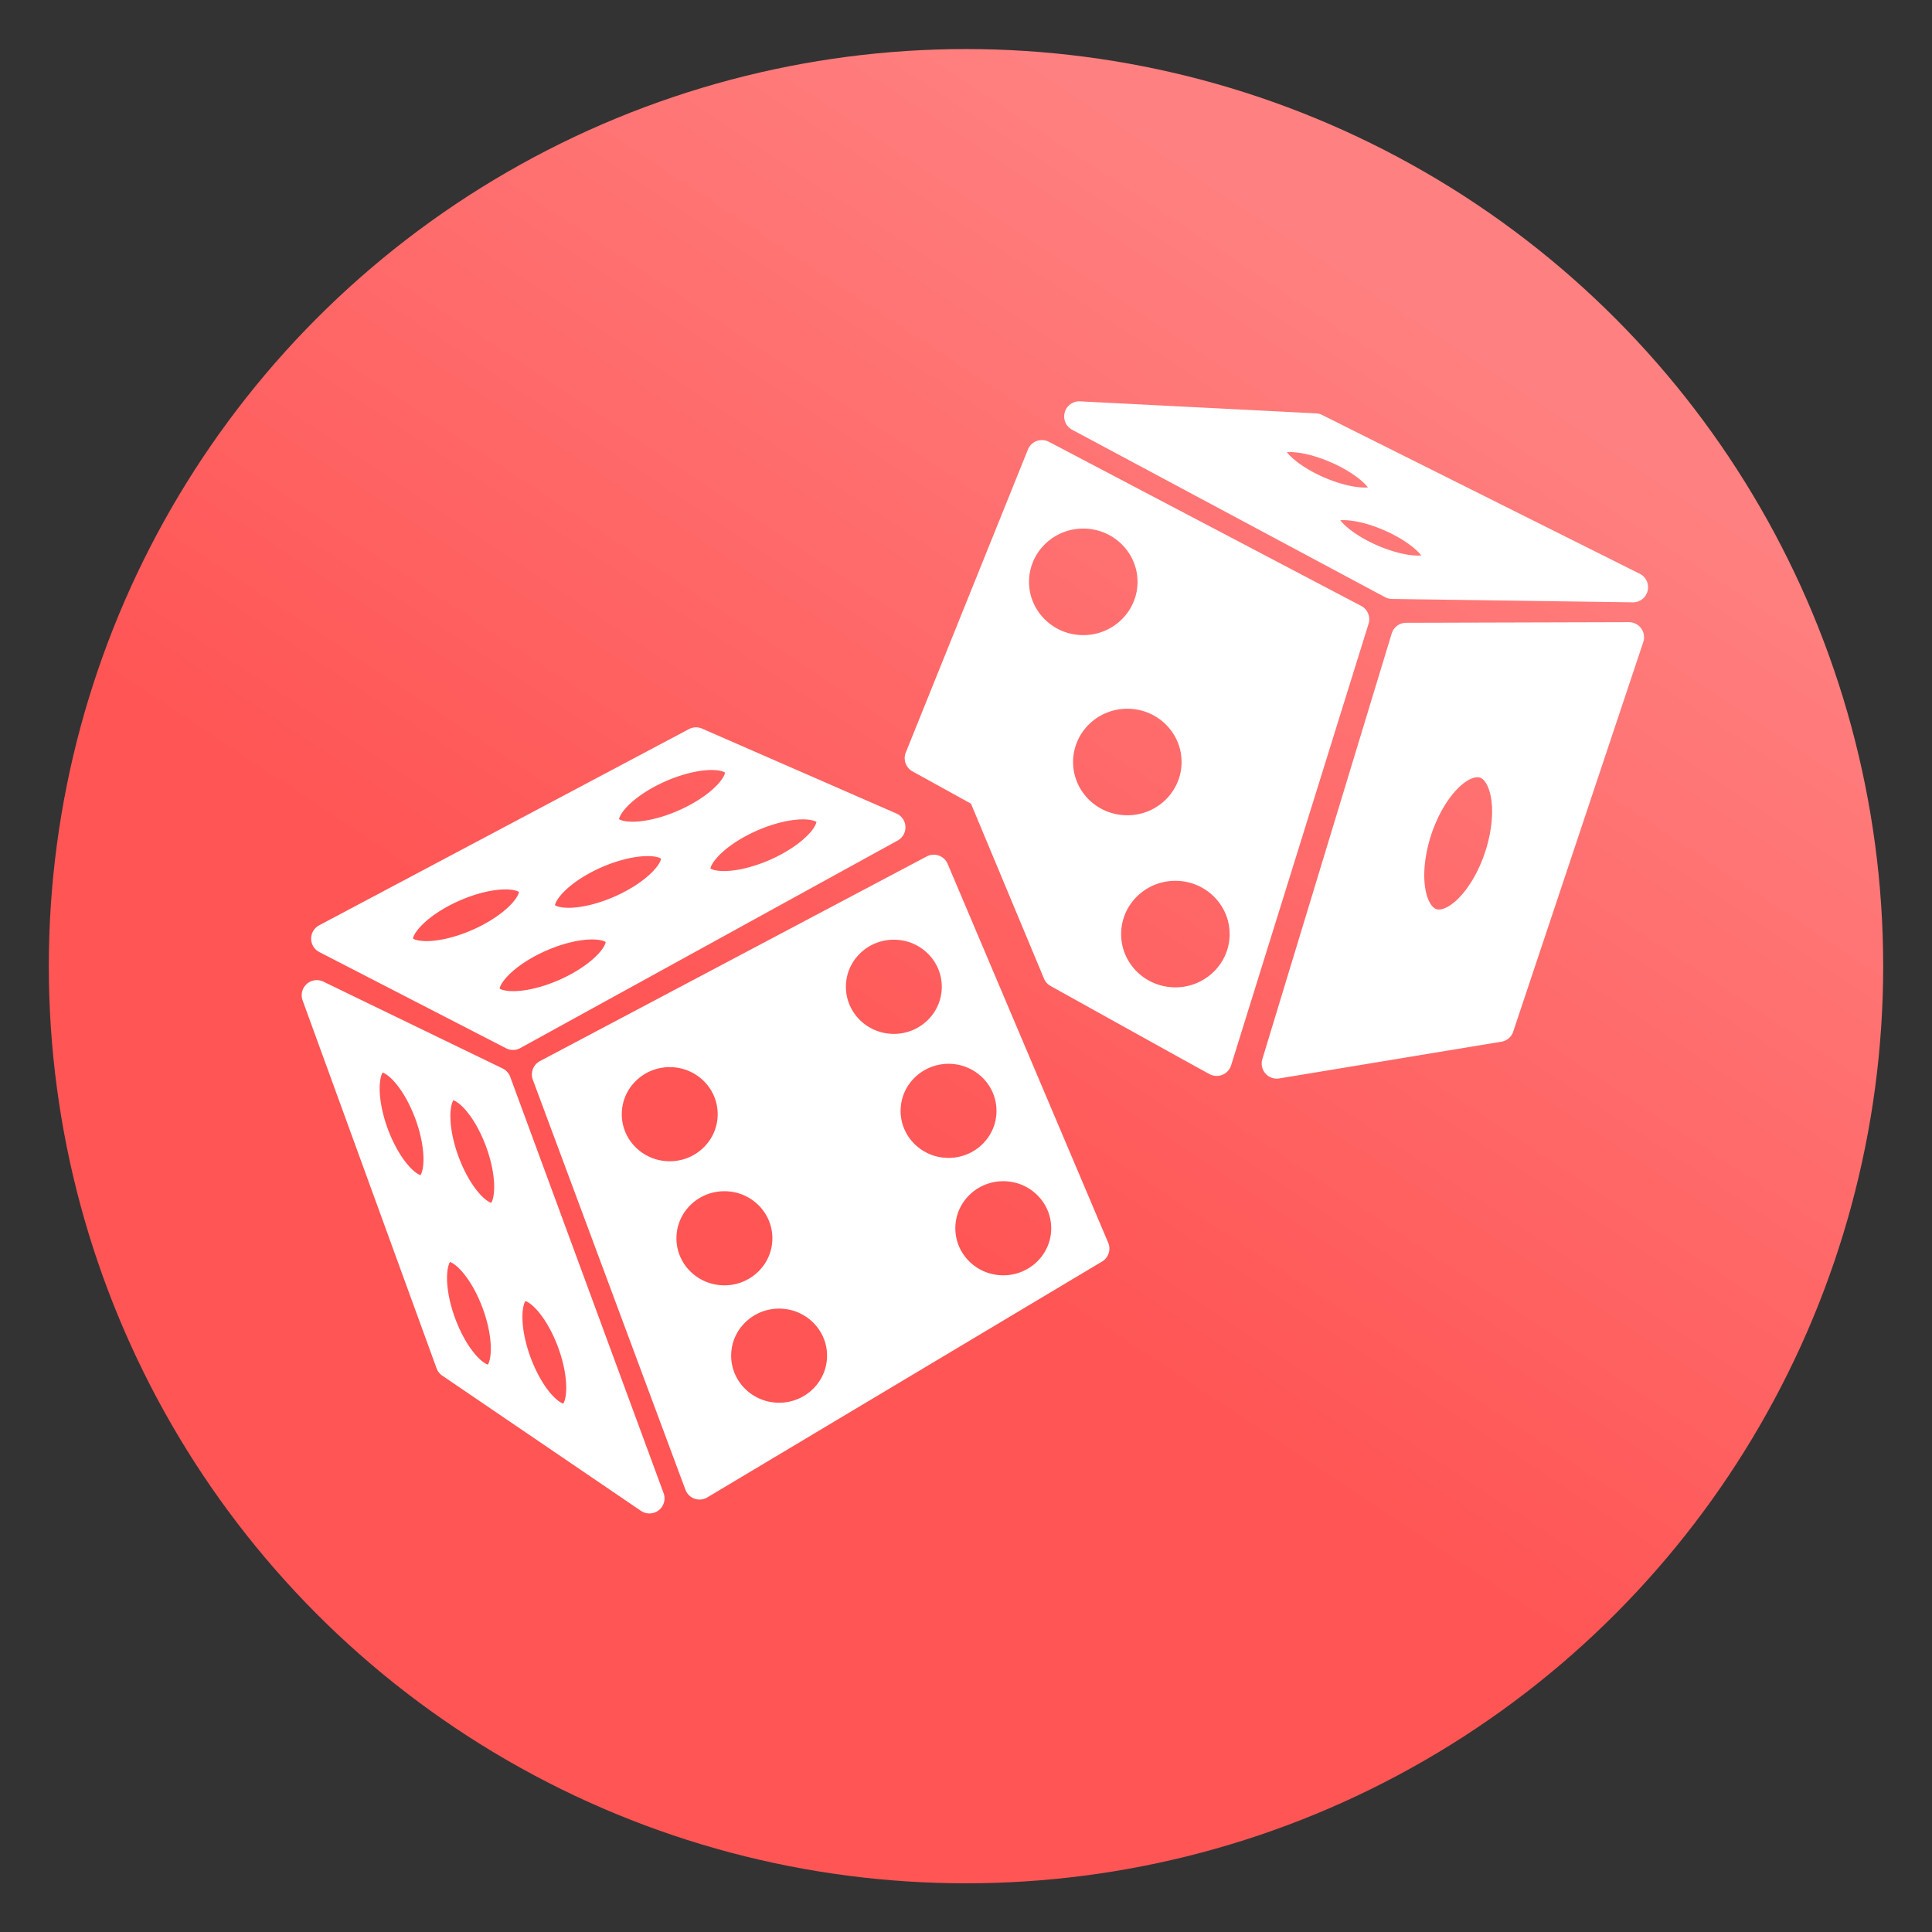 <svg xmlns="http://www.w3.org/2000/svg" xmlns:xlink="http://www.w3.org/1999/xlink" viewBox="0 0 64 64">
    <rect x="0" y="0" width="64" height="64" fill="#333333" stroke="none"/>
    <defs>
        <linearGradient id="gamblingDenGradient">
            <stop offset="0" stop-color="#f55"/>
            <stop offset="1" stop-color="#ff8080"/>
        </linearGradient>
        <linearGradient id="linearGradient15" x1="29.5" x2="44.125" y1="1025.487" y2="1003.362" gradientTransform="matrix(1.288 0 0 1.291 -9.225 -296.313)" gradientUnits="userSpaceOnUse" xlink:href="#gamblingDenGradient"/>
    </defs>
    <g fill-rule="evenodd" transform="translate(0 -988.362)">
        <ellipse cx="32" cy="1020.368" fill="url(#linearGradient15)" rx="30.383" ry="30.381"/>
        <path fill="#fff" stroke="#fff" stroke-linejoin="round" d="M30.932 1017.175l-12.813 6.78 5.055 13.581 13.076-7.813zm-1.322 1.816c1.154 0 2.089.923 2.088 2.06 0 1.137-.935 2.059-2.088 2.06-1.153-.001-2.088-.923-2.088-2.06-.001-1.137.934-2.06 2.088-2.06zm1.812 4.111c1.153 0 2.088.922 2.088 2.059s-.935 2.058-2.088 2.058-2.088-.921-2.088-2.058c0-1.137.935-2.058 2.088-2.059zm-9.236.11c1.153 0 2.088.922 2.088 2.058 0 1.138-.934 2.06-2.088 2.06s-2.09-.922-2.088-2.06c0-1.136.935-2.058 2.088-2.058zm11.049 3.779c1.153 0 2.087.922 2.088 2.059 0 1.137-.935 2.058-2.088 2.058s-2.088-.921-2.088-2.058c0-1.137.935-2.059 2.088-2.059zm-9.237.332c1.153 0 2.088.922 2.088 2.059s-.935 2.058-2.088 2.058c-1.154.001-2.09-.92-2.09-2.058s.936-2.06 2.09-2.059zm1.81 3.889c1.154 0 2.089.922 2.089 2.058 0 1.137-.935 2.059-2.088 2.059s-2.088-.922-2.088-2.059c0-1.136.935-2.058 2.088-2.058zM10.494 1021.33l4.438 12.188 6.581 4.479-5.081-13.791zm2.204 2.06c.467.042 1.053.708 1.445 1.644.493 1.179.516 2.384.05 2.69-.463.305-1.238-.4-1.73-1.575-.493-1.177-.517-2.382-.053-2.69a.42.42 0 0 1 .184-.067h.104zm2.341.917h.002c.468.044 1.053.71 1.444 1.645.492 1.176.516 2.38.052 2.688-.463.308-1.24-.397-1.732-1.575-.492-1.176-.516-2.379-.053-2.687a.432.432 0 0 1 .287-.07zm-.213 5.36c.476-.058 1.123.629 1.547 1.642.493 1.178.517 2.382.053 2.69-.464.308-1.24-.397-1.732-1.574-.494-1.18-.516-2.384-.051-2.69a.42.42 0 0 1 .183-.068zm2.602 1.29c.467.045 1.052.711 1.443 1.645.493 1.178.517 2.382.053 2.69-.464.308-1.24-.397-1.732-1.574-.493-1.178-.517-2.382-.053-2.69a.426.426 0 0 1 .185-.068c.034 0 .068-.01.104 0zM23.057 1012.956l-12.25 6.5 6.187 3.187 12.5-6.875-6.437-2.812zm.51.414a1.03 2.424 66.298 0 1 .863.293 1.03 2.424 66.298 0 1-1.533 1.904 1.03 2.424 66.298 0 1-2.801.223 1.03 2.424 66.298 0 1 1.533-1.904 1.03 2.424 66.298 0 1 1.938-.516zm3.027 1.635a1.03 2.424 66.298 0 1 .863.293 1.03 2.424 66.298 0 1-1.533 1.904 1.03 2.424 66.298 0 1-2.8.223 1.03 2.424 66.298 0 1 1.533-1.905 1.03 2.424 66.298 0 1 1.937-.515zm-5.148 1.216a1.03 2.424 66.298 0 1 .863.291 1.03 2.424 66.298 0 1-1.533 1.907 1.03 2.424 66.298 0 1-2.801.222 1.03 2.424 66.298 0 1 1.533-1.906 1.03 2.424 66.298 0 1 1.938-.513zm-4.707 1.104a1.03 2.424 66.298 0 1 .863.293 1.03 2.424 66.298 0 1-1.533 1.904 1.03 2.424 66.298 0 1-2.801.223 1.03 2.424 66.298 0 1 1.533-1.904 1.03 2.424 66.298 0 1 1.938-.516zm2.873 1.658a1.03 2.424 66.298 0 1 .863.291 1.03 2.424 66.298 0 1-1.533 1.906 1.03 2.424 66.298 0 1-2.801.223 1.03 2.424 66.298 0 1 1.533-1.906 1.03 2.424 66.298 0 1 1.938-.514zM34.515 1003.44l-4.046 10.037 2.09 1.153 2.486 5.957s5.083 2.828 5.26 2.916l4.553-14.627zm1.37 1.932c1.269 0 2.298 1.015 2.297 2.266 0 1.25-1.029 2.263-2.297 2.263-1.268 0-2.296-1.013-2.297-2.263 0-1.251 1.028-2.266 2.297-2.266zm1.46 5.968c1.267 0 2.296 1.013 2.296 2.264 0 1.25-1.028 2.265-2.297 2.265-1.269 0-2.297-1.014-2.297-2.265.001-1.25 1.03-2.264 2.297-2.264zm1.59 5.7c1.27 0 2.298 1.014 2.298 2.266 0 1.25-1.029 2.263-2.297 2.263-1.268 0-2.297-1.013-2.297-2.263 0-1.252 1.028-2.266 2.297-2.266zM46.58 1009.493l-4.285 14.1 7.358-1.216 4.308-12.905zm2.416 4.117c.754.052 1.117 1.14.838 2.52-.299 1.483-1.227 2.761-2.072 2.855-.844.093-1.287-1.032-.988-2.513.298-1.484 1.226-2.763 2.072-2.858a.38.38 0 0 1 .15 0zM35.752 1002.157l10.365 5.546 7.977.112-10.52-5.26zm6.942.682c.422-.01.988.12 1.548.36 1.05.445 1.78 1.132 1.631 1.534-.149.402-1.12.366-2.17-.08-1.049-.446-1.78-1.133-1.63-1.535.063-.172.283-.27.62-.28zm1.765 2.254h.002c.422-.01.99.12 1.55.359 1.048.446 1.779 1.133 1.63 1.535-.15.402-1.12.366-2.17-.08-1.05-.446-1.78-1.133-1.63-1.535.062-.171.282-.27.618-.28z"/>
    </g>
</svg>
